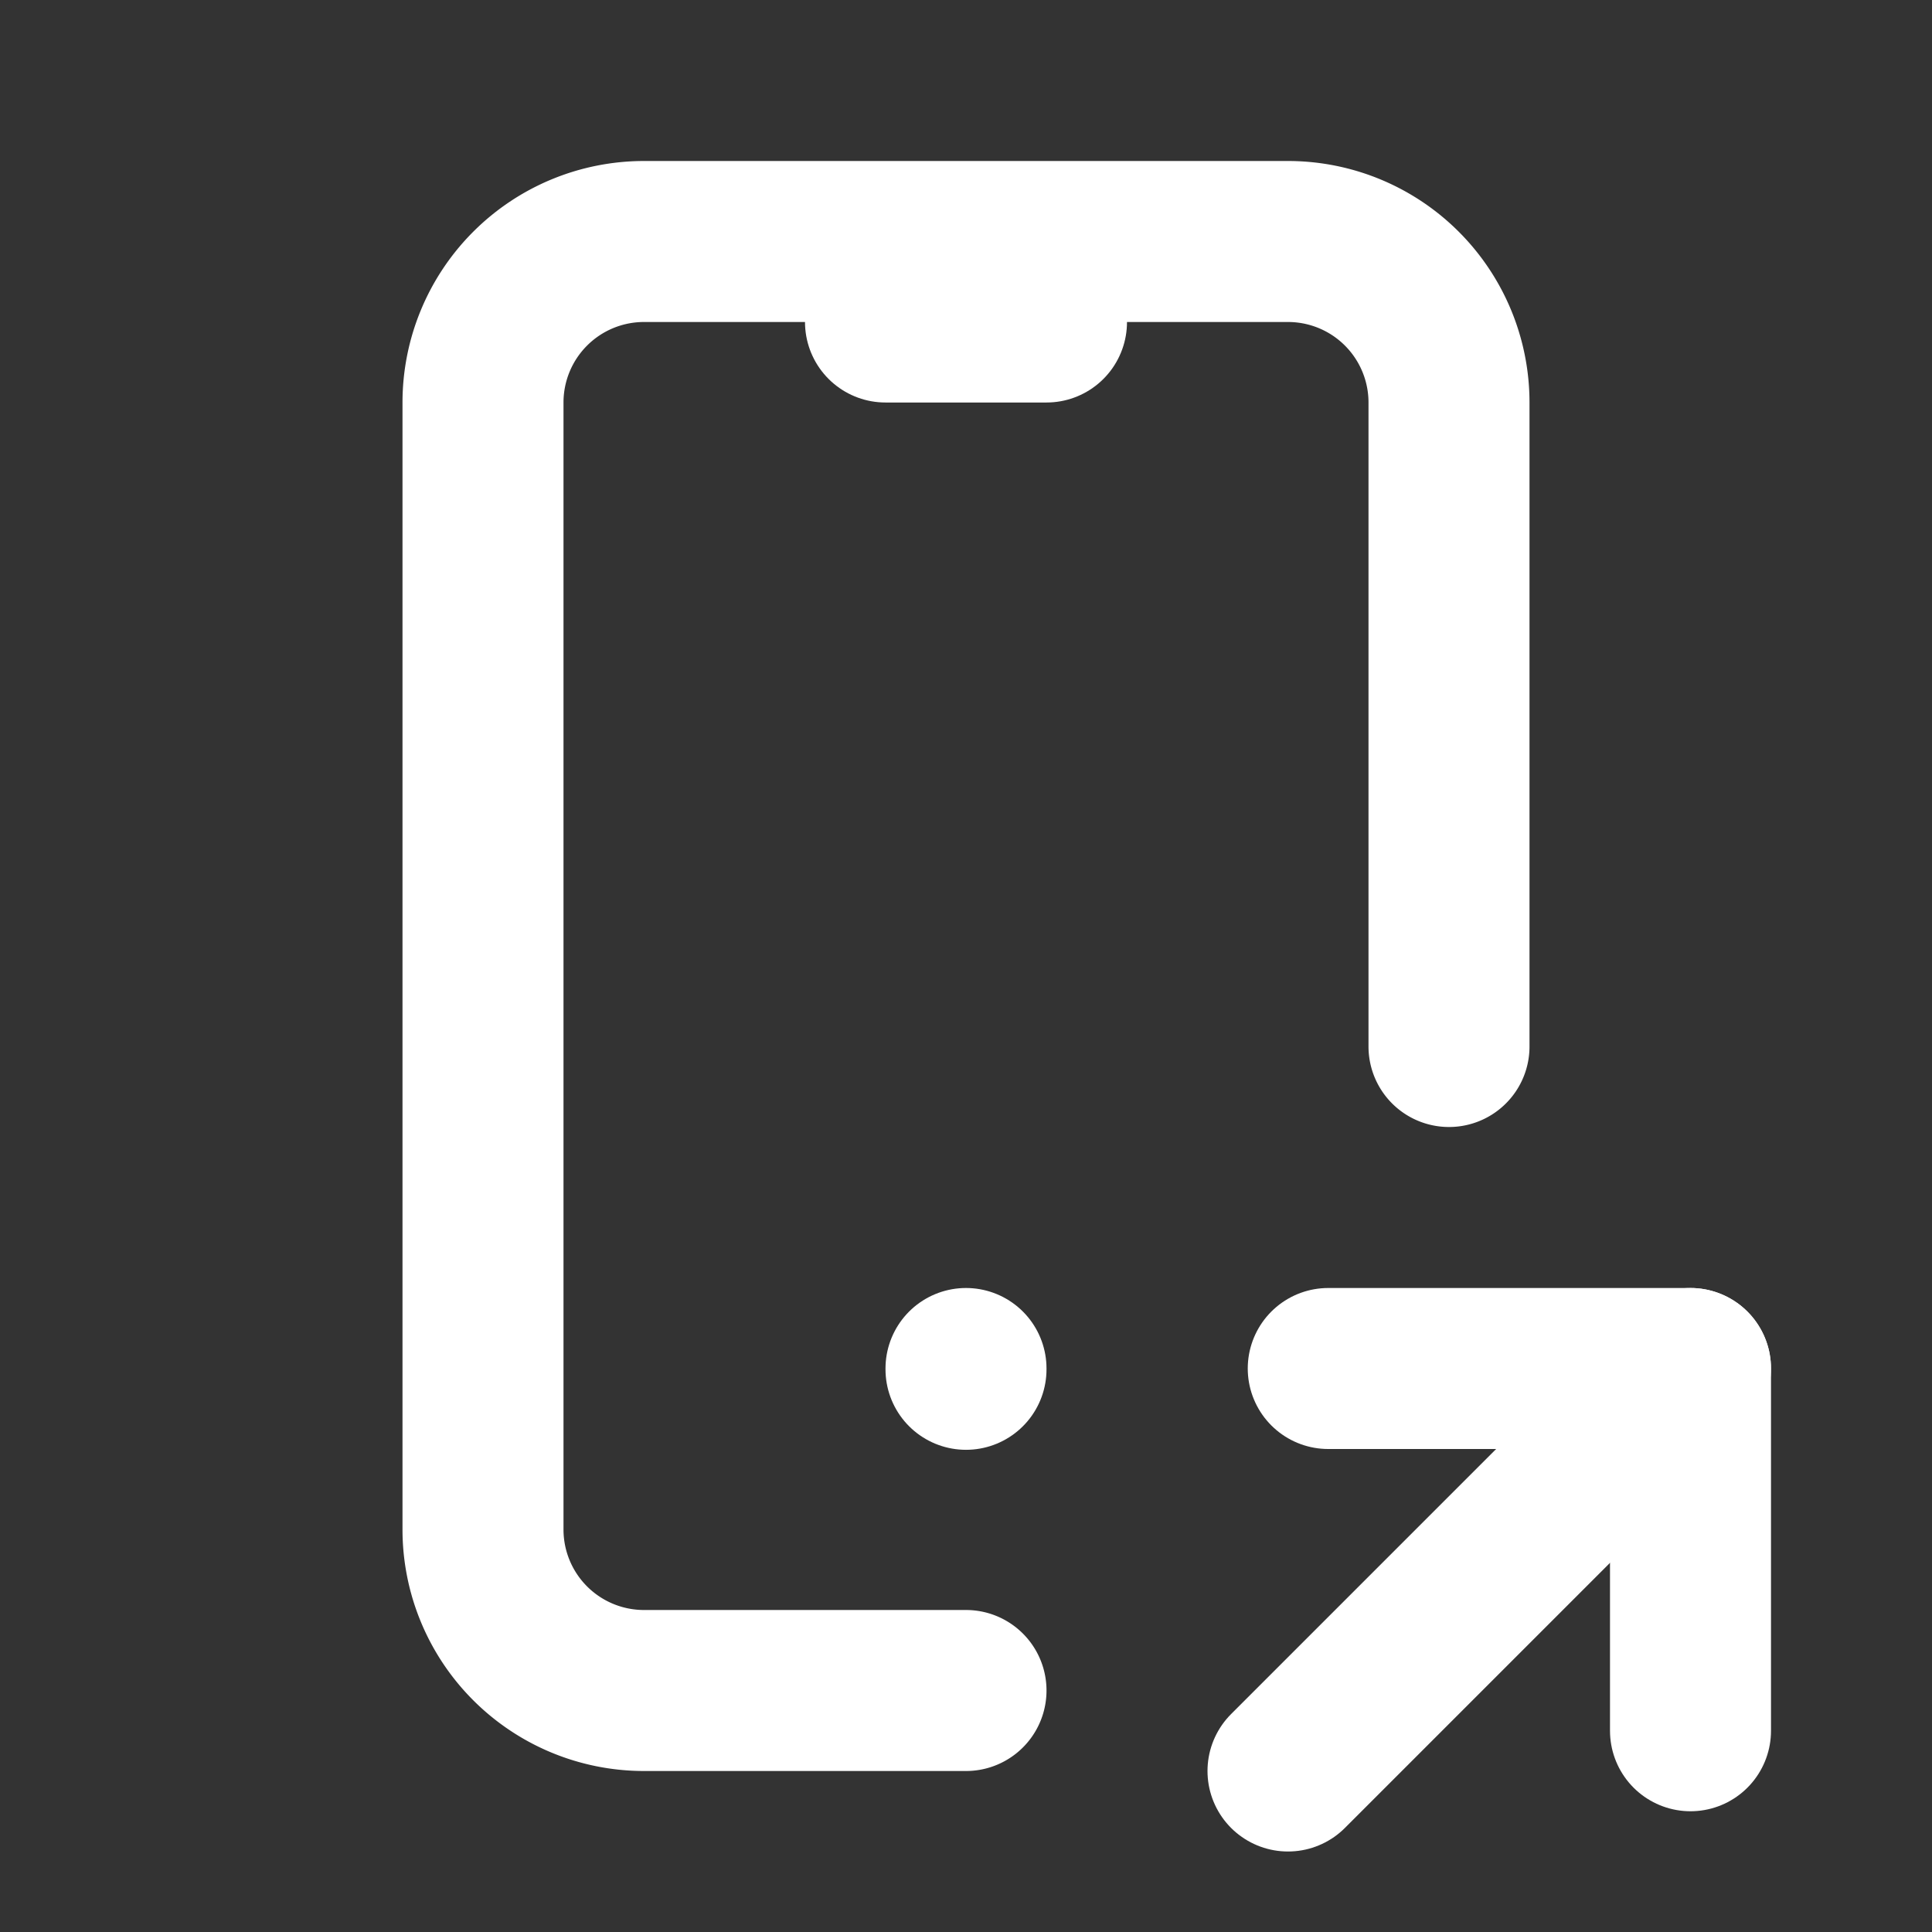 <svg xmlns="http://www.w3.org/2000/svg" width="24" height="24" viewBox="0 0 24 24" fill="none" stroke="#ffffff"
  stroke-width="2" stroke-linecap="round" stroke-linejoin="round"
  class="icon icon-tabler icons-tabler-outline icon-tabler-device-mobile-share">
  <rect x="0" y="0" width="24" height="24" fill="#333333" stroke="none"/>
  <path stroke="none" d="M0 0h24v24H0z" fill="none" />
  <path d="M12 21h-4a2 2 0 0 1 -2 -2v-14a2 2 0 0 1 2 -2h8a2 2 0 0 1 2 2v8" />
  <path d="M11 4h2" />
  <path d="M16 22l5 -5" />
  <path d="M21 21.5v-4.5h-4.5" />
  <path d="M12 17v.01" />
</svg>
